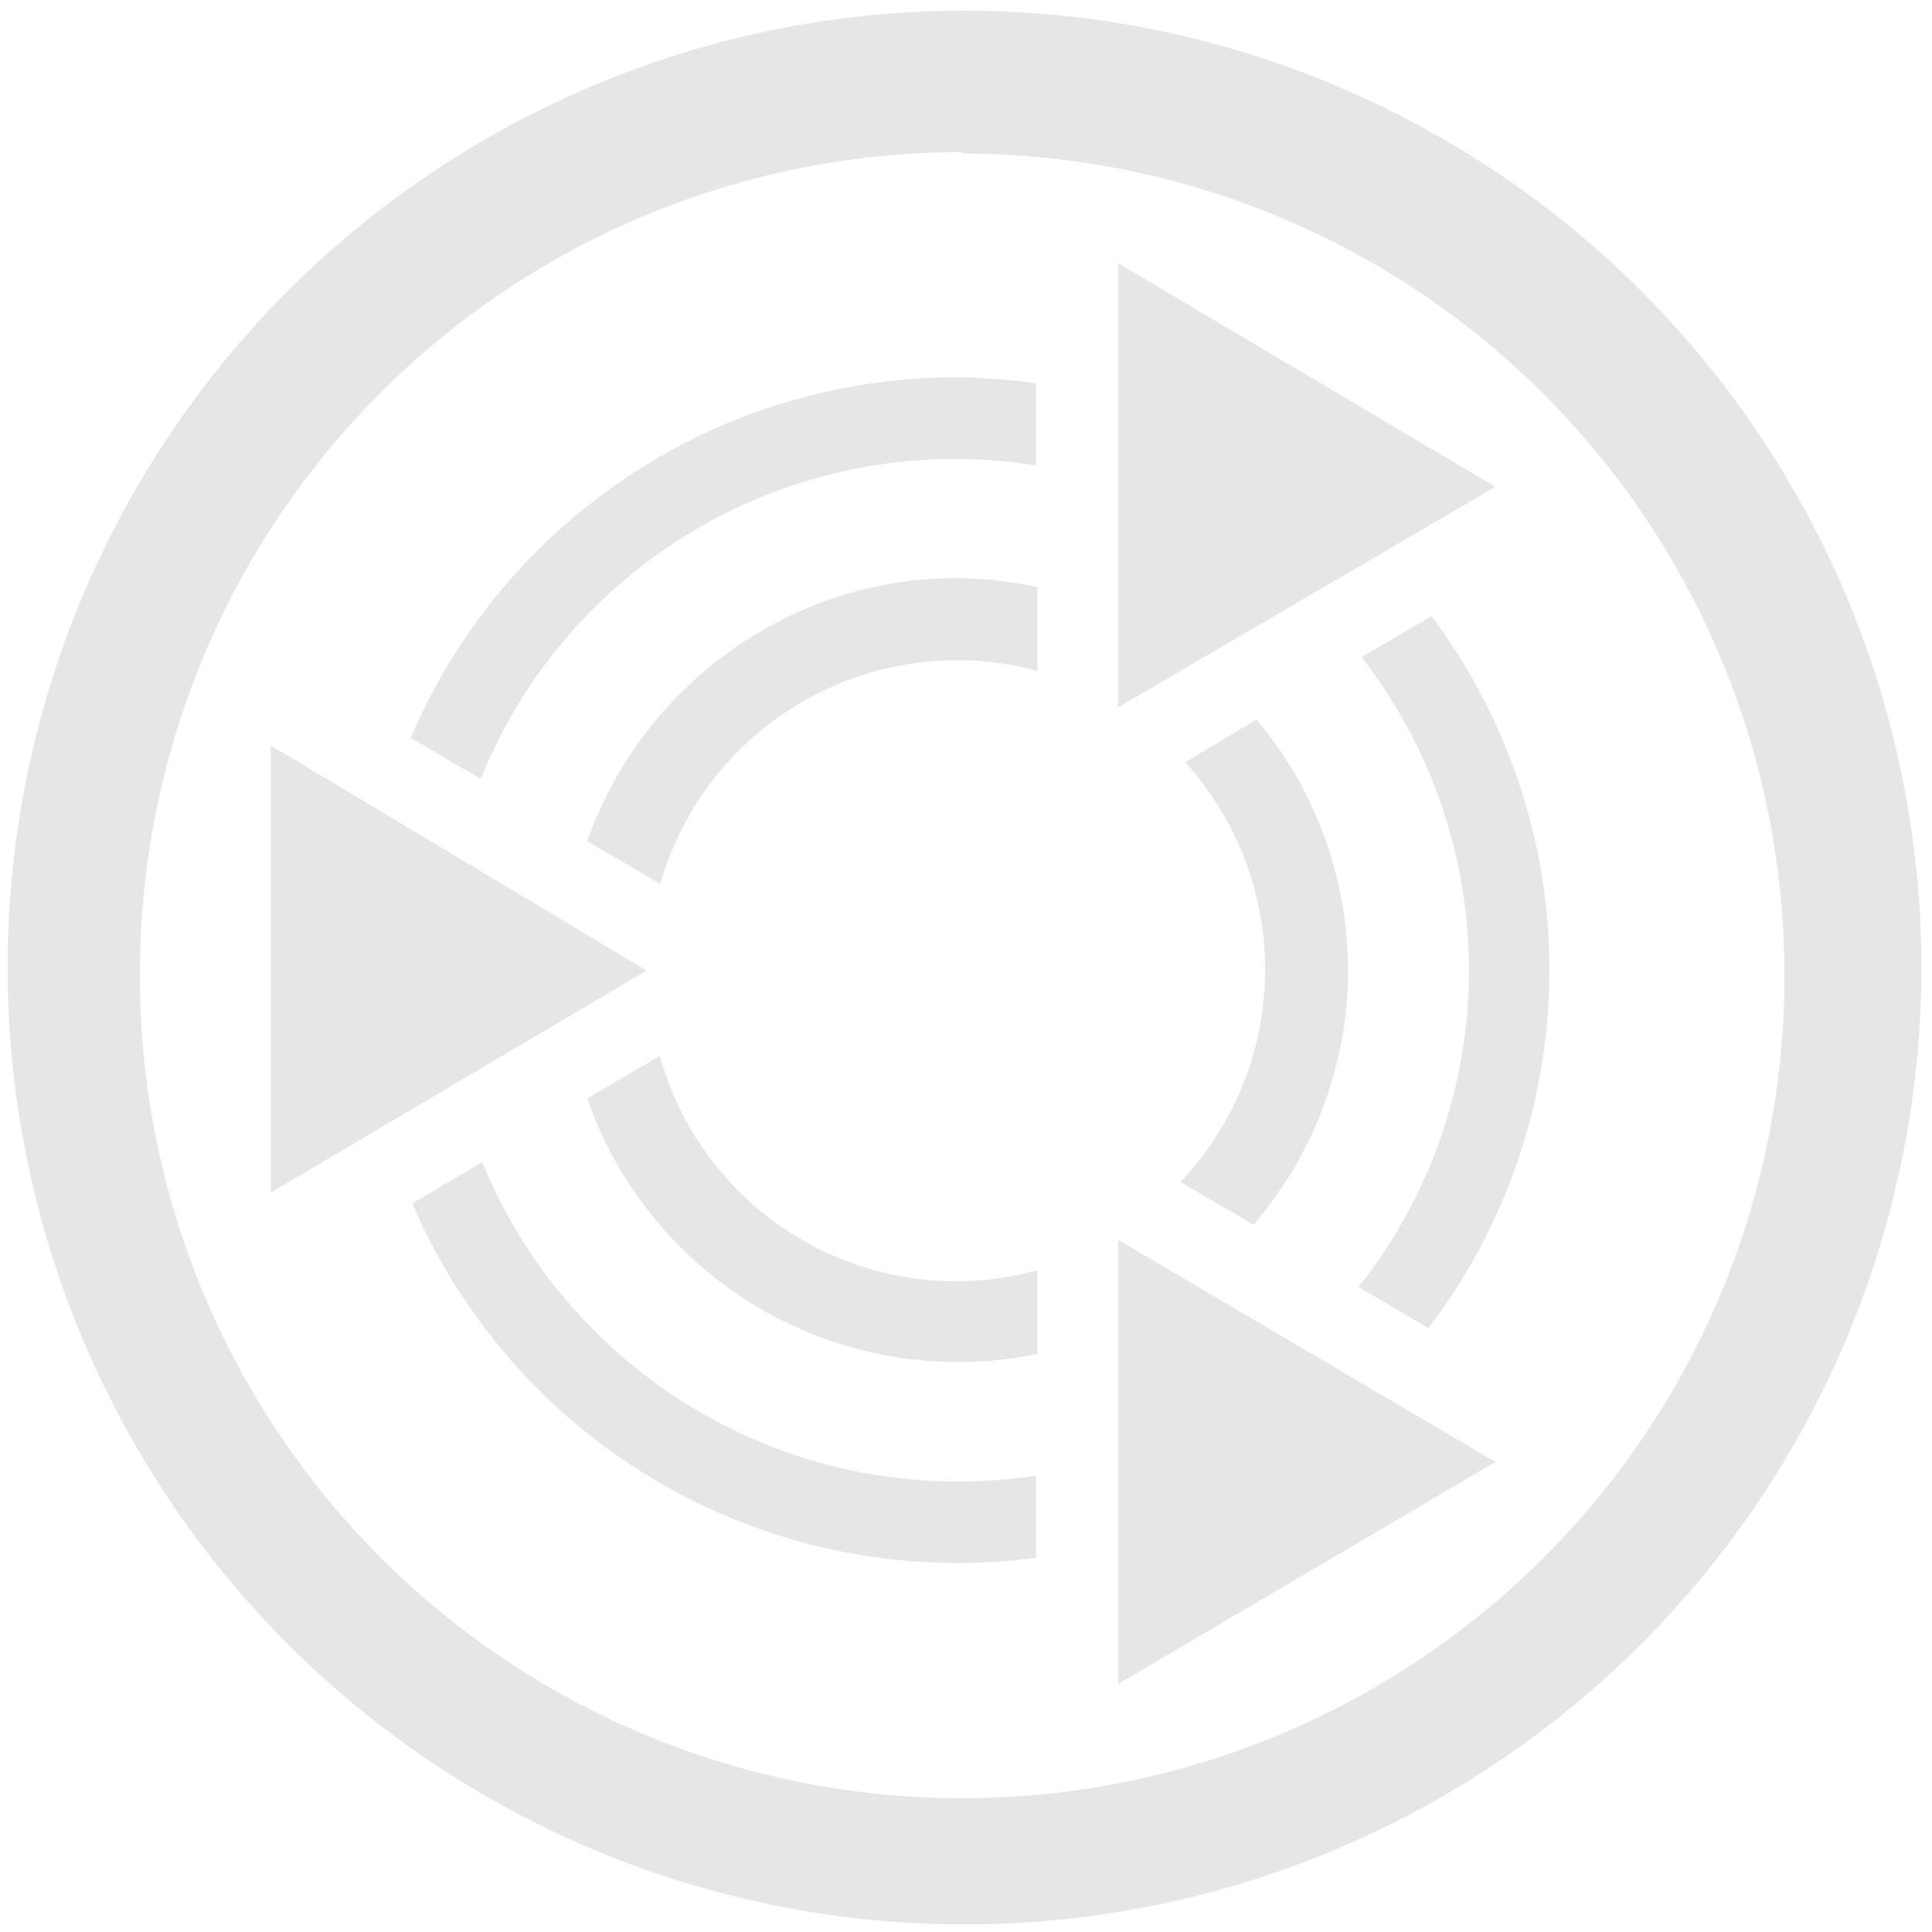 <?xml version="1.0" encoding="UTF-8" standalone="no"?>
<svg
   xmlns:dc="http://purl.org/dc/elements/1.1/"
   xmlns:cc="http://creativecommons.org/ns#"
   xmlns:rdf="http://www.w3.org/1999/02/22-rdf-syntax-ns#"
   xmlns:svg="http://www.w3.org/2000/svg"
   xmlns="http://www.w3.org/2000/svg"
   xmlns:sodipodi="http://sodipodi.sourceforge.net/DTD/sodipodi-0.dtd"
   xmlns:inkscape="http://www.inkscape.org/namespaces/inkscape"
   width="48"
   height="48"
   viewBox="0 0 12.7 12.7"
   version="1.1"
   id="svg4"
   sodipodi:docname="distributor-logo-ubuntu-mate.svg"
   inkscape:version="0.92.4 (5da689c313, 2019-01-14)">
  <defs
     id="defs8" />
  <sodipodi:namedview
     pagecolor="#ffffff"
     bordercolor="#666666"
     borderopacity="1"
     objecttolerance="10"
     gridtolerance="10"
     guidetolerance="10"
     inkscape:pageopacity="0"
     inkscape:pageshadow="2"
     inkscape:window-width="1087"
     inkscape:window-height="480"
     id="namedview6"
     showgrid="false"
     inkscape:zoom="4.9166667"
     inkscape:cx="2.1355932"
     inkscape:cy="24"
     inkscape:window-x="0"
     inkscape:window-y="25"
     inkscape:window-maximized="0"
     inkscape:current-layer="svg4" />
  <path
     d="M 6.34,0.07 A 6.29,6.29 0 0 0 0.05,6.37 6.29,6.29 0 0 0 6.35,12.65 6.29,6.29 0 0 0 12.63,6.36 6.29,6.29 0 0 0 6.34,0.07 Z M 6.32,1 6.33,1.01 a 5.4,5.4 0 0 1 5.4,5.4 5.4,5.4 0 0 1 -5.4,5.41 A 5.4,5.4 0 0 1 0.92,6.42 5.4,5.4 0 0 1 6.32,1 Z M 7.35,1.73 V 4.65 L 9.83,3.2 Z M 6.29,2.48 A 3.9,3.9 0 0 0 2.7,4.85 L 3.16,5.12 A 3.36,3.36 0 0 1 6.81,3.06 V 2.52 A 3.87,3.87 0 0 0 6.28,2.48 Z m 0,1.32 C 5.17,3.8 4.21,4.53 3.86,5.53 L 4.34,5.81 A 2.03,2.03 0 0 1 6.82,4.41 V 3.86 A 2.56,2.56 0 0 0 6.29,3.8 Z M 9.41,4.05 8.95,4.32 A 3.35,3.35 0 0 1 8.93,8.46 L 9.39,8.73 A 3.88,3.88 0 0 0 9.41,4.05 Z M 8.26,4.73 7.79,5.01 A 2.03,2.03 0 0 1 7.76,7.77 L 8.24,8.05 A 2.56,2.56 0 0 0 8.26,4.73 Z M 1.78,4.91 V 7.84 L 4.25,6.38 1.78,4.9 Z M 4.34,6.94 3.86,7.22 A 2.58,2.58 0 0 0 6.82,8.9 V 8.35 A 2.02,2.02 0 0 1 4.34,6.95 Z M 3.17,7.64 2.71,7.91 a 3.9,3.9 0 0 0 4.1,2.33 V 9.7 A 3.38,3.38 0 0 1 3.17,7.64 Z m 4.18,0.5 v 2.93 L 9.83,9.61 7.35,8.15 Z"
     id="path2"
     inkscape:connector-curvature="0"
     style="fill:#e6e6e6" />
</svg>
